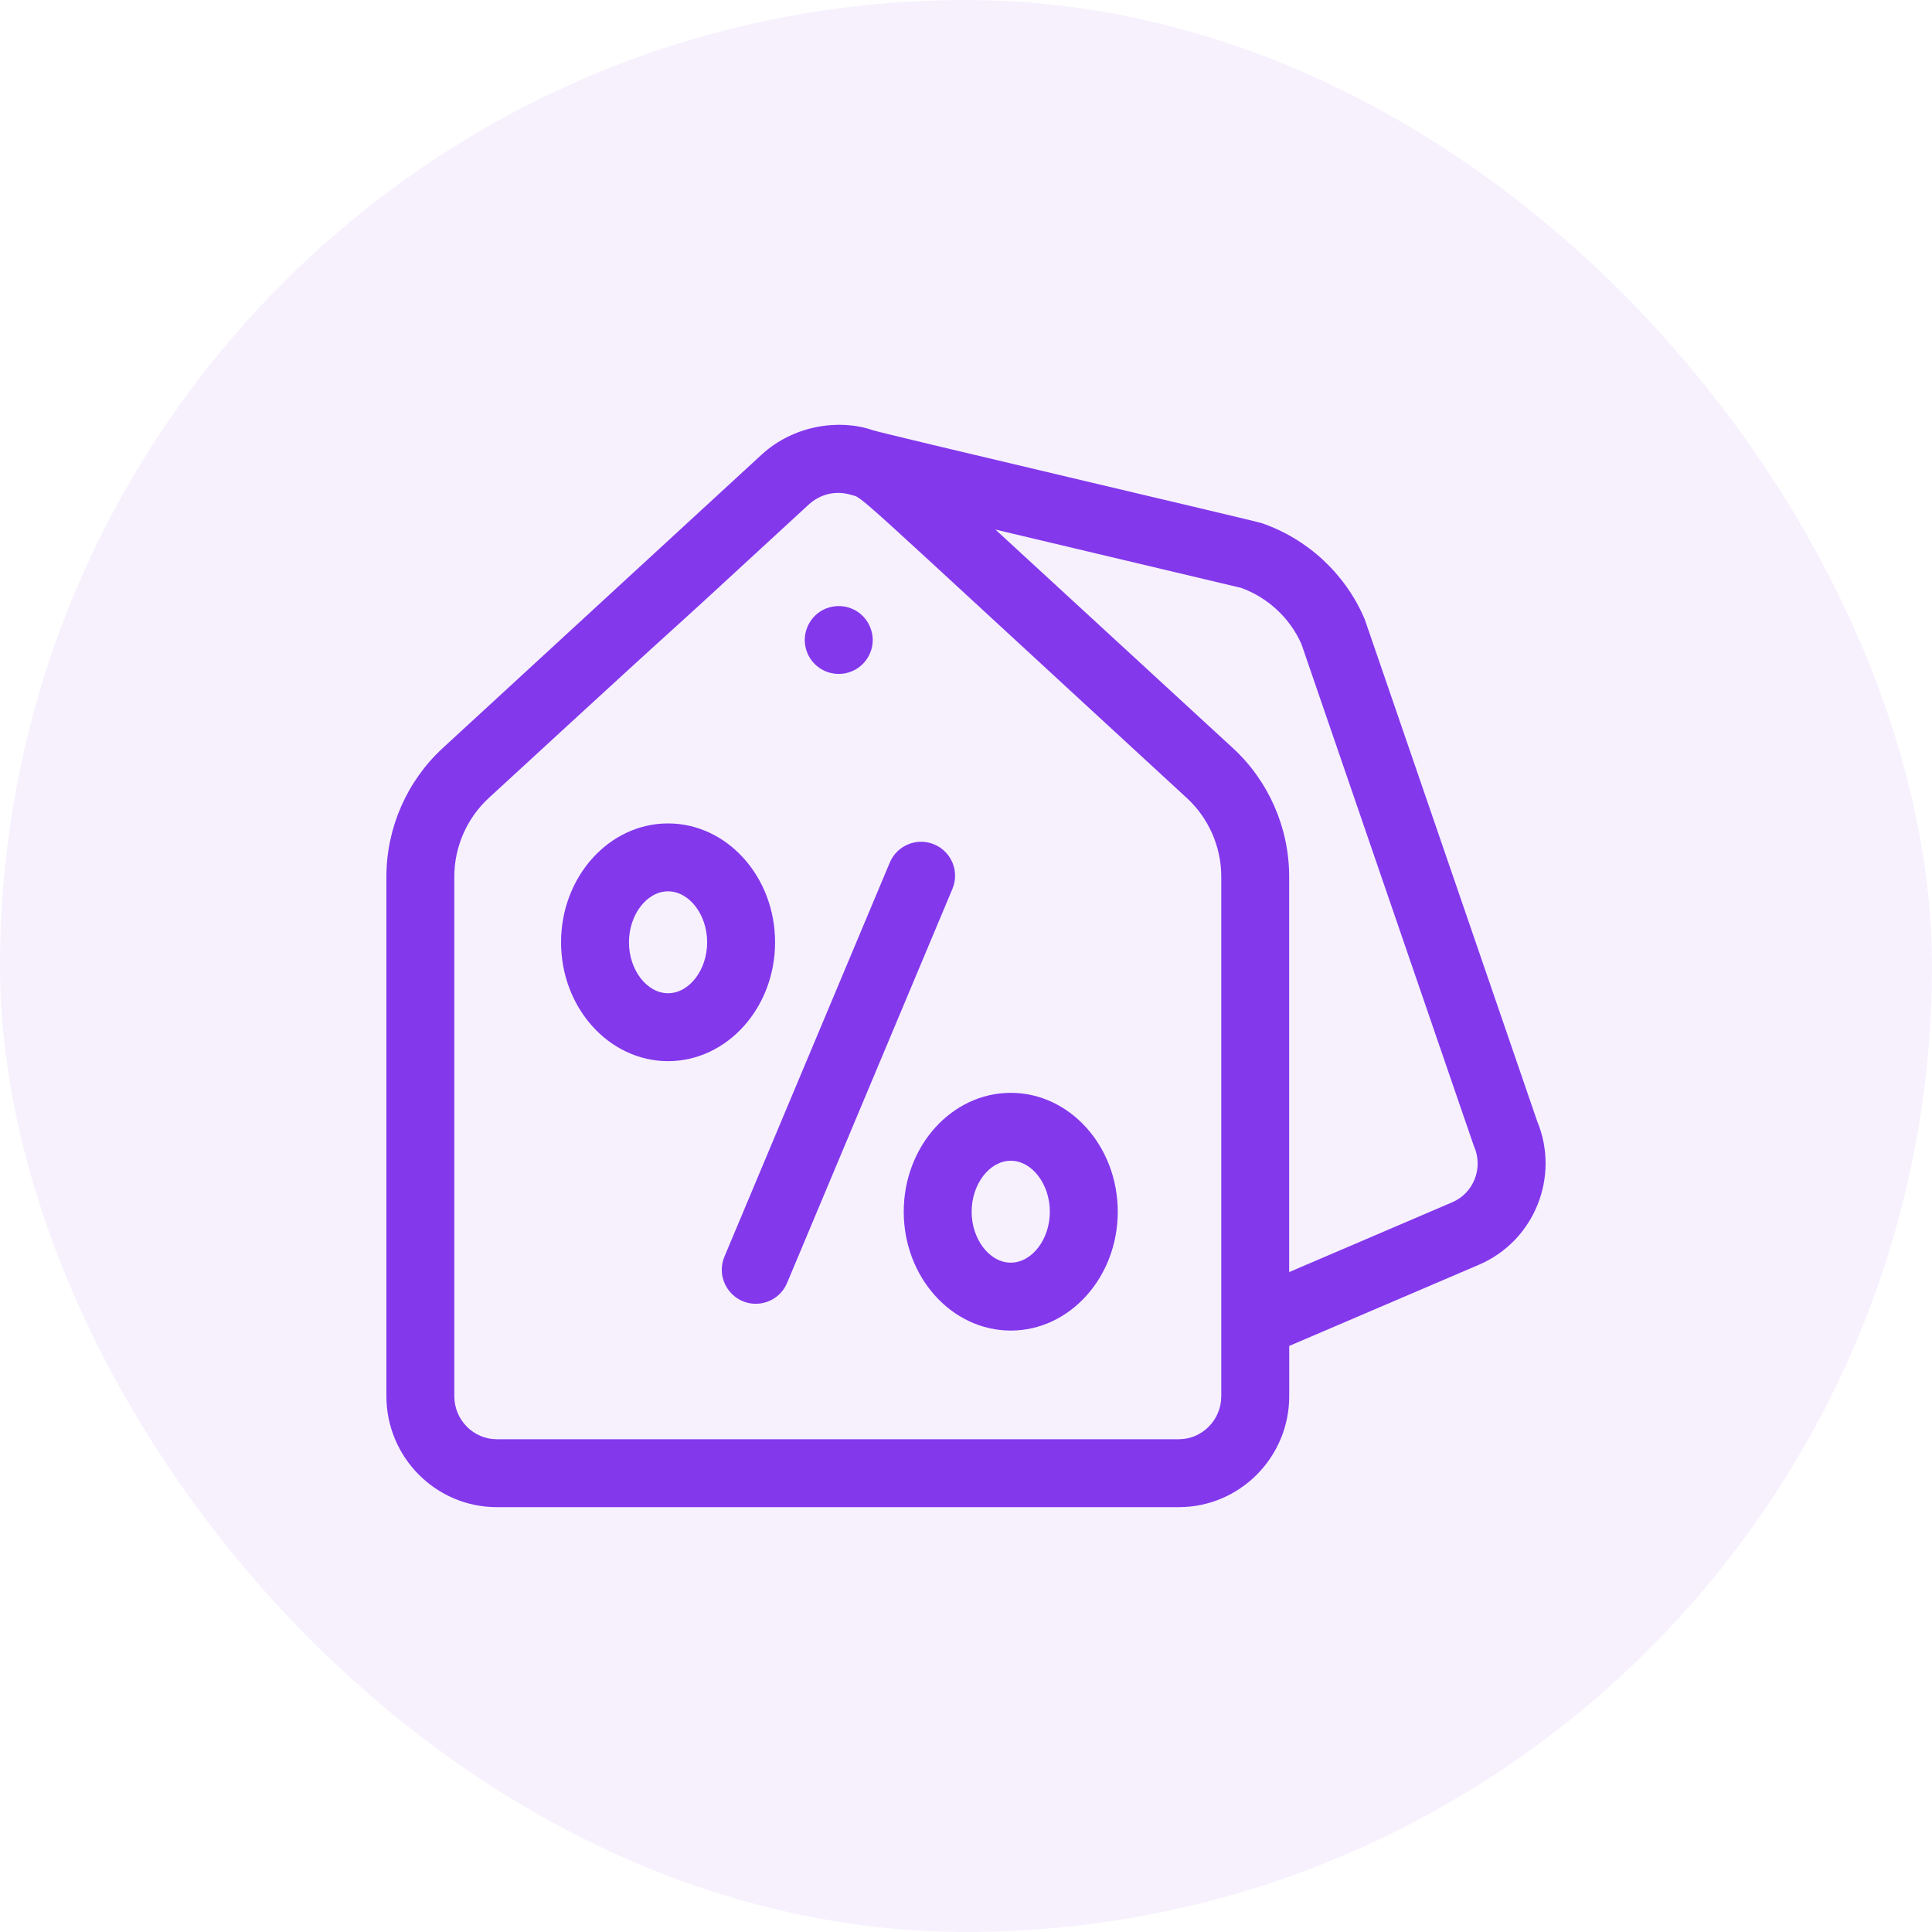 <svg width="40" height="40" viewBox="0 0 40 40" fill="none" xmlns="http://www.w3.org/2000/svg">
<rect width="40" height="40" rx="20" fill="#8338EC" fill-opacity="0.07"/>
<g clip-path="url(#clip0_1594_13854)">
<path d="M16.676 13.388C16.742 13.74 17.091 14.017 17.503 13.94C17.902 13.857 18.13 13.473 18.055 13.113C17.967 12.694 17.553 12.461 17.161 12.578C16.811 12.682 16.604 13.044 16.676 13.388Z" fill="#8338EC"/>
<path d="M31.824 23.209C27.998 12.072 28.261 12.835 28.245 12.797C27.846 11.875 27.073 11.159 26.123 10.831C25.988 10.784 18.286 8.982 18.064 8.905C17.381 8.669 16.433 8.801 15.767 9.414L9.168 15.487C8.426 16.169 8 17.14 8 18.152V28.906C8 30.173 9.026 31.204 10.286 31.204H24.405C25.666 31.204 26.692 30.173 26.692 28.906V27.866L30.627 26.182C31.771 25.687 32.303 24.358 31.824 23.209ZM24.405 29.798H10.286C9.801 29.798 9.406 29.398 9.406 28.906V18.152C9.406 17.533 9.666 16.939 10.12 16.521C15.774 11.319 12.279 14.564 16.742 10.448C16.974 10.234 17.296 10.148 17.615 10.244C17.899 10.329 17.397 9.919 24.572 16.522C25.025 16.939 25.285 17.533 25.285 18.152V28.906C25.285 29.398 24.89 29.798 24.405 29.798ZM30.071 24.89L26.691 26.337V18.152C26.691 17.14 26.266 16.169 25.524 15.487L20.609 10.964L25.695 12.171C26.251 12.372 26.703 12.793 26.944 13.332C30.762 24.448 30.505 23.701 30.521 23.74C30.713 24.184 30.51 24.7 30.071 24.89Z" fill="#8338EC"/>
<path d="M19.343 17.483C18.985 17.332 18.572 17.501 18.422 17.859L14.999 26.017C14.804 26.483 15.149 26.993 15.647 26.993C15.922 26.993 16.183 26.831 16.296 26.561L19.719 18.403C19.869 18.045 19.701 17.633 19.343 17.483Z" fill="#8338EC"/>
<path d="M16.047 19.509C16.047 18.152 15.053 17.048 13.831 17.048C12.61 17.048 11.616 18.152 11.616 19.509C11.616 20.866 12.61 21.97 13.831 21.97C15.053 21.97 16.047 20.866 16.047 19.509ZM13.831 20.564C13.393 20.564 13.022 20.081 13.022 19.509C13.022 18.937 13.393 18.454 13.831 18.454C14.27 18.454 14.641 18.937 14.641 19.509C14.641 20.081 14.27 20.564 13.831 20.564Z" fill="#8338EC"/>
<path d="M20.927 22.626C19.705 22.626 18.711 23.73 18.711 25.087C18.711 26.444 19.705 27.548 20.927 27.548C22.148 27.548 23.142 26.444 23.142 25.087C23.142 23.73 22.148 22.626 20.927 22.626ZM20.927 26.142C20.488 26.142 20.117 25.659 20.117 25.087C20.117 24.515 20.488 24.032 20.927 24.032C21.365 24.032 21.736 24.515 21.736 25.087C21.736 25.659 21.365 26.142 20.927 26.142Z" fill="#8338EC"/>
</g>
<defs>
<clipPath id="clip0_1594_13854">
<rect width="24" height="24" fill="white" transform="translate(8 8)"/>
</clipPath>
</defs>
</svg>
